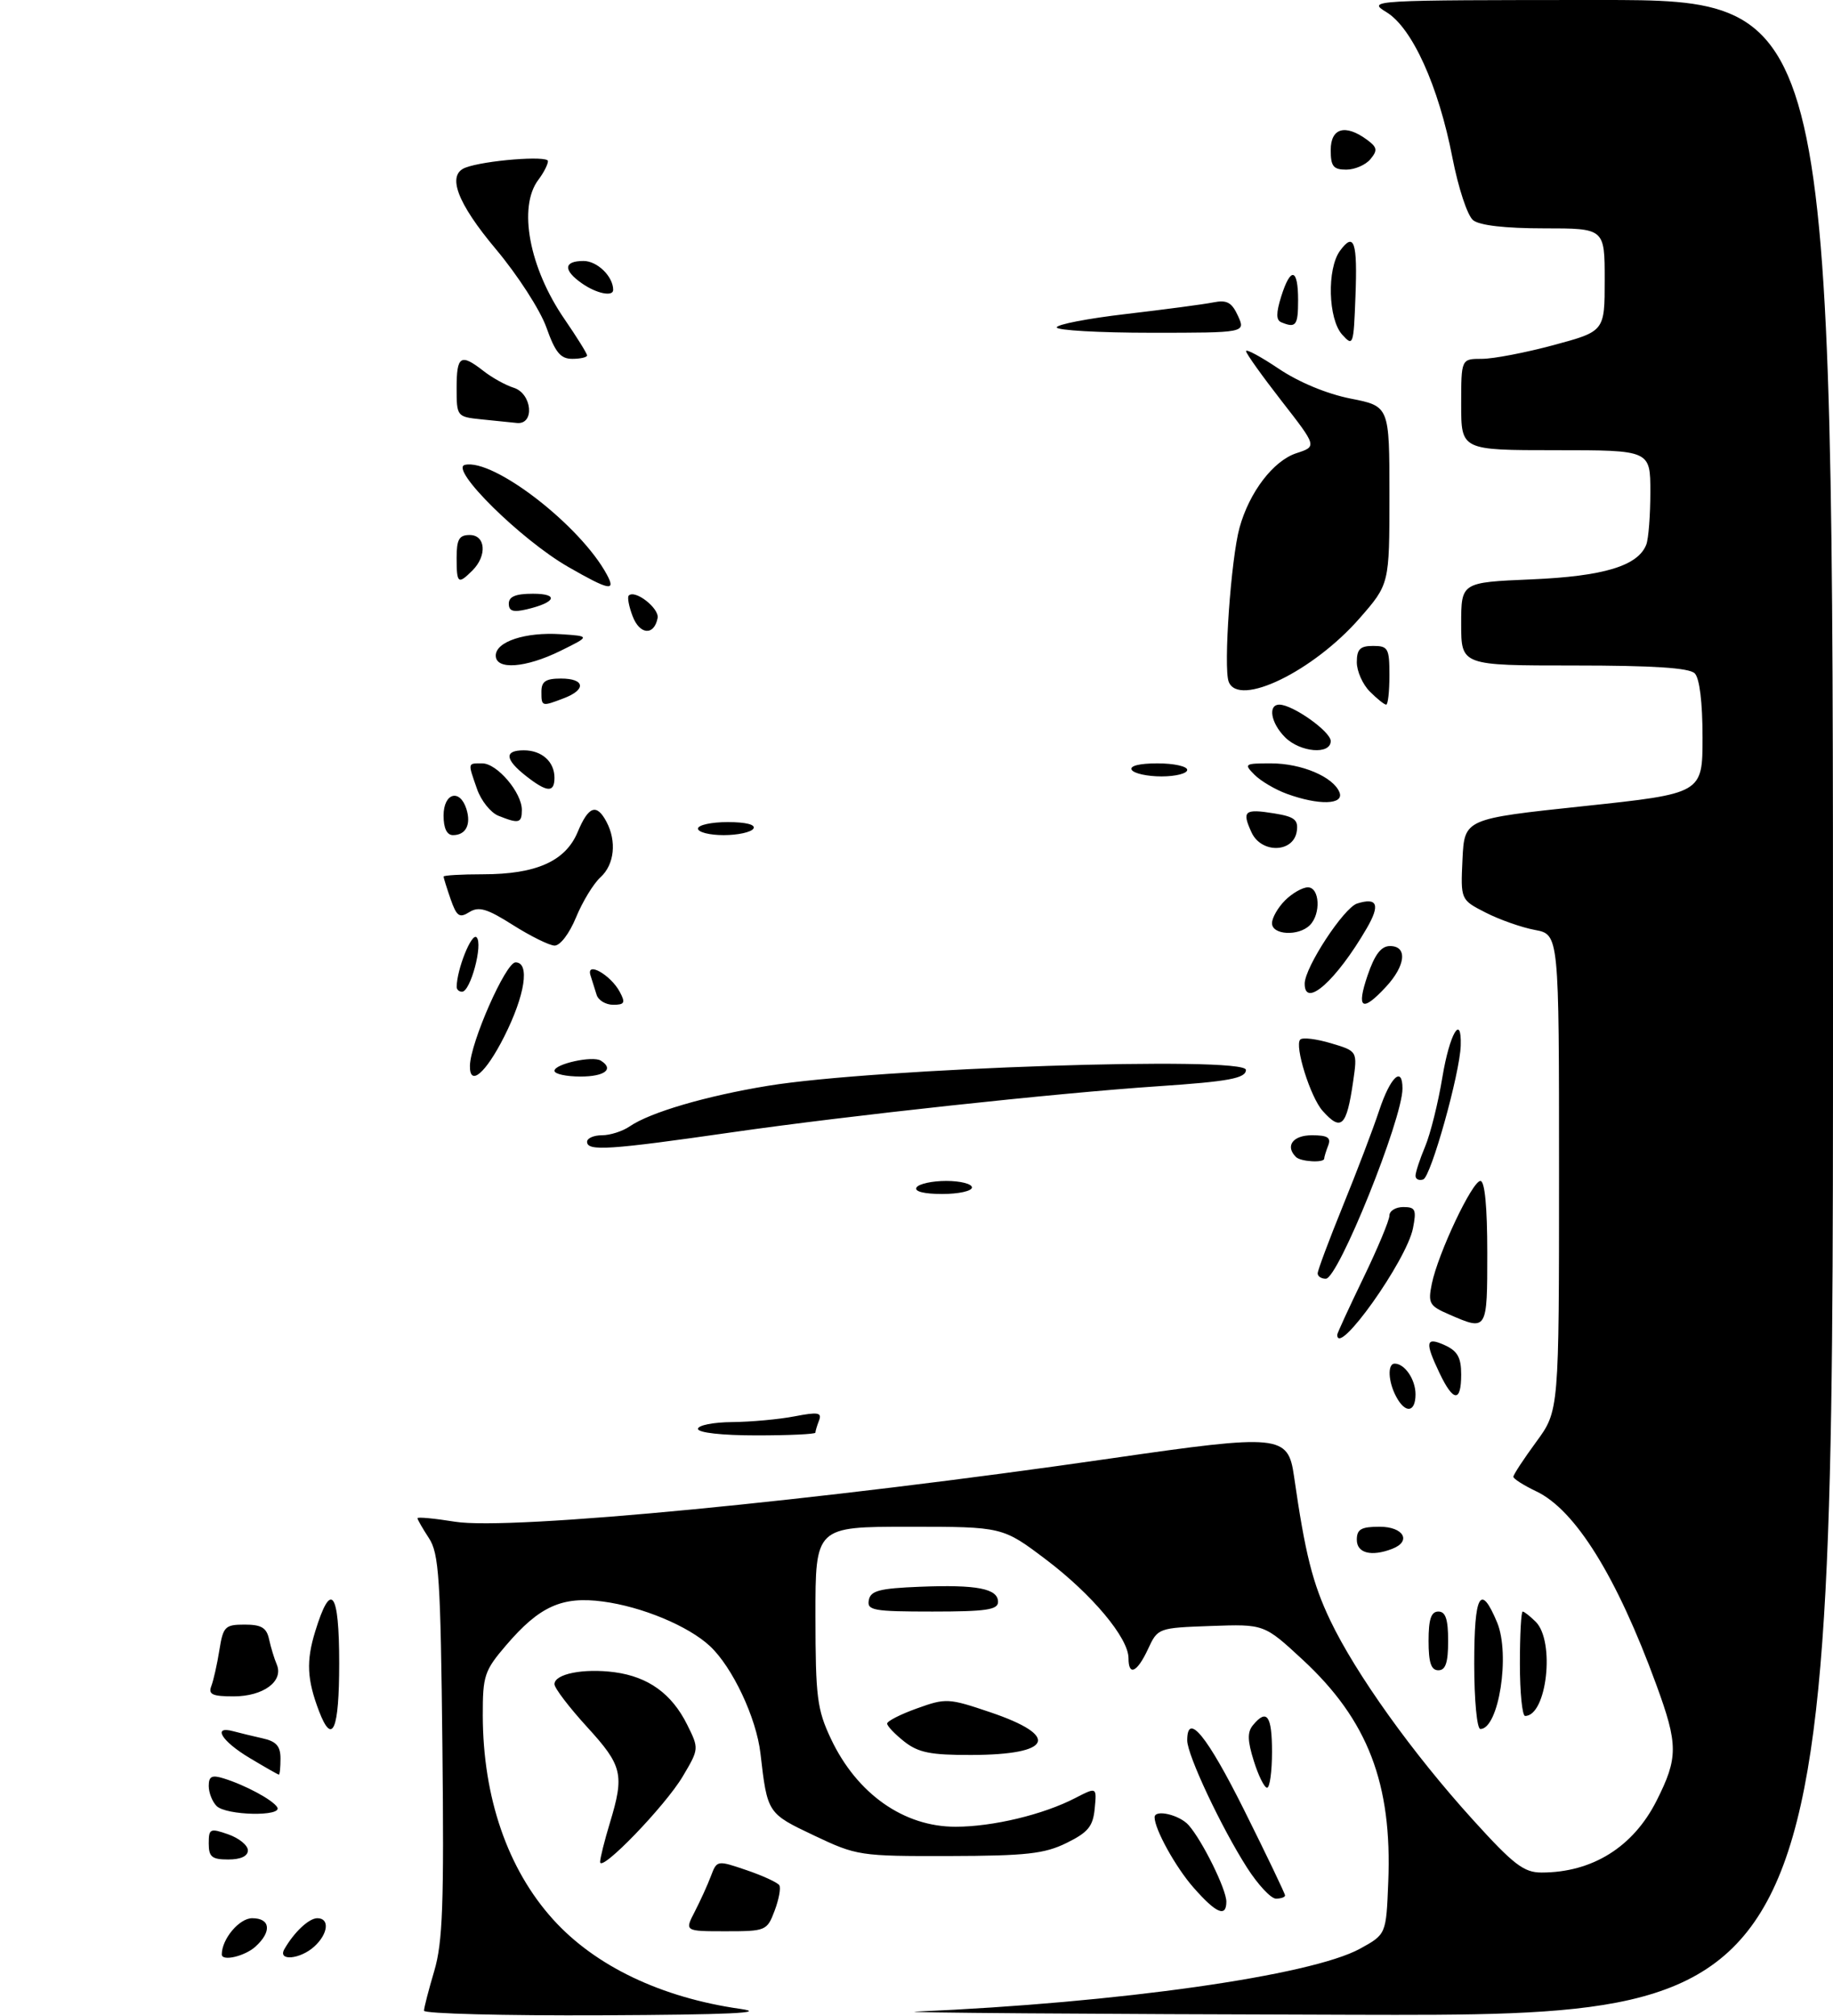 <?xml version="1.0" encoding="UTF-8" standalone="no"?>
<!DOCTYPE svg PUBLIC "-//W3C//DTD SVG 1.1//EN" "http://www.w3.org/Graphics/SVG/1.1/DTD/svg11.dtd" >
<svg xmlns="http://www.w3.org/2000/svg" xmlns:xlink="http://www.w3.org/1999/xlink" version="1.1" viewBox="0 0 281 309">
 <g >
 <path fill="currentColor"
d=" M 65.00 308.18 C 65.00 307.73 65.71 304.99 66.57 302.09 C 67.87 297.70 68.08 291.88 67.82 267.61 C 67.54 241.82 67.30 238.10 65.75 235.74 C 64.79 234.27 64.00 232.90 64.00 232.69 C 64.00 232.48 66.59 232.72 69.75 233.23 C 78.17 234.59 125.42 230.03 170.50 223.50 C 196.22 219.78 197.46 219.90 198.37 226.24 C 200.08 238.15 201.22 242.67 203.92 248.34 C 207.84 256.55 216.56 268.74 225.83 278.95 C 232.05 285.81 233.61 287.00 236.32 287.00 C 244.10 287.00 250.37 283.09 253.95 276.00 C 257.28 269.40 257.28 267.40 253.90 258.18 C 247.85 241.64 241.50 231.41 235.50 228.57 C 233.57 227.65 232.00 226.65 232.00 226.34 C 232.00 226.02 233.58 223.62 235.50 221.00 C 239.00 216.23 239.00 216.23 239.00 179.73 C 239.00 143.22 239.00 143.22 235.30 142.53 C 233.26 142.15 229.86 140.95 227.75 139.87 C 223.91 137.91 223.91 137.91 224.20 131.71 C 224.50 125.50 224.50 125.50 242.75 123.56 C 261.00 121.62 261.00 121.62 261.00 113.01 C 261.00 107.65 260.55 103.95 259.80 103.20 C 258.96 102.36 253.42 102.00 241.30 102.00 C 224.00 102.00 224.00 102.00 224.00 95.63 C 224.00 89.26 224.00 89.26 234.75 88.80 C 245.85 88.33 251.12 86.73 252.38 83.46 C 252.72 82.56 253.00 78.95 253.00 75.42 C 253.00 69.00 253.00 69.00 238.50 69.00 C 224.00 69.00 224.00 69.00 224.00 62.00 C 224.00 55.00 224.00 55.00 227.18 55.00 C 228.93 55.00 233.88 54.05 238.18 52.89 C 246.00 50.78 246.00 50.78 246.00 42.89 C 246.00 35.00 246.00 35.00 236.69 35.00 C 230.74 35.00 226.82 34.55 225.83 33.75 C 224.96 33.06 223.56 28.80 222.66 24.18 C 220.53 13.18 216.49 4.27 212.55 1.87 C 209.54 0.03 209.96 0.01 245.25 0.00 C 281.00 0.00 281.00 0.00 281.00 154.50 C 281.00 309.00 281.00 309.00 207.25 308.80 C 166.69 308.70 136.65 308.47 140.50 308.31 C 171.48 306.98 200.98 302.80 208.50 298.67 C 212.50 296.47 212.50 296.47 212.82 288.48 C 213.44 273.37 209.69 263.63 199.70 254.38 C 193.80 248.92 193.80 248.92 185.65 249.21 C 177.55 249.50 177.49 249.52 176.00 252.73 C 174.33 256.33 173.00 256.96 173.00 254.15 C 173.00 251.05 167.44 244.40 160.39 239.06 C 153.70 234.00 153.70 234.00 139.35 234.00 C 125.00 234.00 125.00 234.00 125.01 247.75 C 125.02 260.10 125.26 262.01 127.38 266.50 C 131.35 274.92 138.55 280.00 146.50 279.98 C 152.19 279.98 159.94 278.12 164.82 275.59 C 168.14 273.88 168.14 273.88 167.82 277.19 C 167.56 279.93 166.81 280.84 163.50 282.47 C 160.12 284.13 157.35 284.44 145.50 284.47 C 131.81 284.50 131.35 284.43 124.79 281.32 C 117.64 277.93 117.64 277.93 116.58 268.76 C 115.96 263.31 112.29 255.52 108.84 252.30 C 105.53 249.21 98.41 246.25 92.41 245.46 C 86.16 244.63 82.70 246.19 77.60 252.15 C 74.25 256.06 74.00 256.82 74.01 262.93 C 74.04 275.51 77.82 286.48 84.79 294.19 C 91.25 301.34 101.37 306.17 113.50 307.90 C 117.80 308.51 111.79 308.79 92.25 308.88 C 77.26 308.95 65.00 308.63 65.00 308.18 Z  M 34.00 299.55 C 34.00 297.19 36.68 294.00 38.66 294.00 C 41.46 294.00 41.70 296.05 39.17 298.35 C 37.52 299.84 34.00 300.66 34.00 299.55 Z  M 43.59 298.75 C 45.08 296.14 47.36 294.00 48.65 294.00 C 50.58 294.00 50.31 296.41 48.17 298.35 C 46.00 300.31 42.53 300.62 43.59 298.75 Z  M 106.50 293.01 C 107.35 291.36 108.47 288.91 108.98 287.55 C 109.91 285.10 109.93 285.10 114.46 286.64 C 116.95 287.49 119.21 288.53 119.47 288.95 C 119.73 289.36 119.40 291.12 118.75 292.85 C 117.59 295.92 117.41 296.00 111.26 296.00 C 104.95 296.00 104.95 296.00 106.50 293.01 Z  M 182.98 289.32 C 180.23 286.20 177.00 280.36 177.00 278.53 C 177.00 277.26 180.83 278.15 182.23 279.75 C 184.34 282.15 188.00 289.58 188.00 291.46 C 188.00 293.93 186.44 293.26 182.98 289.32 Z  M 191.17 286.25 C 187.21 280.06 182.00 268.98 182.00 266.75 C 182.00 262.29 185.05 266.04 190.77 277.51 C 194.20 284.39 197.00 290.24 197.00 290.51 C 197.00 290.78 196.37 291.00 195.60 291.00 C 194.84 291.00 192.84 288.86 191.17 286.25 Z  M 92.00 285.37 C 92.00 284.79 92.67 282.11 93.49 279.41 C 95.75 271.96 95.43 270.63 90.00 264.69 C 87.25 261.68 85.00 258.73 85.00 258.13 C 85.00 256.55 89.48 255.67 94.22 256.30 C 99.39 257.00 102.98 259.59 105.34 264.33 C 107.17 268.01 107.17 268.04 104.67 272.26 C 101.98 276.80 92.00 287.13 92.00 285.37 Z  M 32.00 282.55 C 32.00 280.27 32.20 280.17 35.00 281.15 C 36.65 281.73 38.00 282.83 38.00 283.60 C 38.00 284.49 36.91 285.00 35.00 285.00 C 32.48 285.00 32.00 284.61 32.00 282.55 Z  M 33.20 276.80 C 32.54 276.14 32.00 274.76 32.00 273.73 C 32.00 272.26 32.47 272.01 34.25 272.56 C 37.59 273.59 41.79 275.85 42.50 276.99 C 43.40 278.45 34.67 278.27 33.20 276.80 Z  M 192.21 269.90 C 191.23 266.78 191.20 265.46 192.09 264.40 C 194.21 261.84 195.00 262.95 195.00 268.50 C 195.00 271.52 194.66 274.00 194.24 274.00 C 193.83 274.00 192.91 272.15 192.21 269.90 Z  M 38.25 269.43 C 33.97 266.87 32.50 264.46 35.75 265.34 C 36.71 265.60 38.74 266.09 40.25 266.43 C 42.35 266.89 43.00 267.63 43.00 269.52 C 43.00 270.88 42.89 272.00 42.75 271.99 C 42.61 271.99 40.59 270.83 38.25 269.43 Z  M 138.63 266.93 C 137.19 265.79 136.00 264.55 136.00 264.17 C 136.00 263.79 138.06 262.74 140.58 261.84 C 144.99 260.25 145.42 260.27 151.77 262.42 C 162.60 266.07 161.33 268.96 148.88 268.98 C 142.68 269.00 140.78 268.62 138.63 266.93 Z  M 48.90 262.25 C 47.06 257.40 46.92 254.60 48.32 250.05 C 50.74 242.17 52.00 243.84 52.00 254.92 C 52.00 265.17 50.96 267.64 48.90 262.25 Z  M 226.00 255.00 C 226.00 244.30 226.96 242.57 229.51 248.67 C 231.55 253.57 229.76 265.00 226.94 265.00 C 226.42 265.00 226.00 260.58 226.00 255.00 Z  M 233.00 255.00 C 233.00 250.60 233.19 247.00 233.43 247.00 C 233.66 247.00 234.56 247.71 235.43 248.57 C 238.42 251.56 237.13 263.00 233.80 263.00 C 233.36 263.00 233.00 259.40 233.00 255.00 Z  M 32.40 258.41 C 32.73 257.54 33.29 255.06 33.63 252.91 C 34.21 249.29 34.50 249.00 37.51 249.00 C 40.08 249.00 40.87 249.48 41.25 251.25 C 41.52 252.49 42.05 254.23 42.43 255.12 C 43.51 257.68 40.37 260.00 35.82 260.00 C 32.55 260.00 31.90 259.70 32.40 258.41 Z  M 219.00 251.50 C 219.00 248.17 219.39 247.00 220.50 247.00 C 221.61 247.00 222.00 248.17 222.00 251.50 C 222.00 254.83 221.61 256.00 220.50 256.00 C 219.39 256.00 219.00 254.83 219.00 251.50 Z  M 133.19 245.25 C 133.46 243.80 134.81 243.45 141.00 243.20 C 149.77 242.85 153.00 243.48 153.00 245.52 C 153.00 246.73 151.16 247.00 142.93 247.00 C 133.87 247.00 132.89 246.82 133.19 245.25 Z  M 208.00 236.00 C 208.00 234.38 208.67 234.00 211.50 234.00 C 215.18 234.00 216.44 236.23 213.42 237.39 C 210.23 238.62 208.00 238.05 208.00 236.00 Z  M 107.00 219.00 C 107.00 218.45 109.36 217.98 112.25 217.96 C 115.14 217.93 119.44 217.54 121.81 217.08 C 125.40 216.39 126.03 216.49 125.56 217.71 C 125.25 218.51 125.00 219.35 125.00 219.58 C 125.00 219.81 120.95 220.00 116.00 220.00 C 110.67 220.00 107.00 219.59 107.00 219.00 Z  M 214.04 214.07 C 212.80 211.77 212.68 209.00 213.80 209.00 C 215.35 209.00 217.00 211.43 217.00 213.70 C 217.00 216.50 215.44 216.70 214.04 214.07 Z  M 220.69 210.47 C 218.39 205.65 218.55 204.84 221.50 206.18 C 223.44 207.07 224.00 208.07 224.00 210.66 C 224.00 214.97 222.80 214.90 220.69 210.47 Z  M 205.00 204.57 C 205.00 204.34 206.80 200.43 209.00 195.88 C 211.20 191.33 213.00 187.02 213.00 186.30 C 213.00 185.59 213.96 185.00 215.12 185.00 C 216.99 185.00 217.17 185.40 216.61 188.25 C 215.64 193.19 205.00 208.15 205.00 204.57 Z  M 222.17 201.47 C 219.11 200.15 218.89 199.76 219.50 196.76 C 220.45 192.11 225.70 181.00 226.95 181.00 C 227.62 181.00 228.00 184.97 228.00 192.00 C 228.00 204.00 228.00 204.01 222.17 201.47 Z  M 202.00 195.17 C 202.00 194.71 203.74 190.06 205.86 184.84 C 207.99 179.62 210.50 173.02 211.44 170.17 C 213.15 165.04 215.00 163.31 215.00 166.84 C 215.00 171.53 205.15 195.98 203.25 195.99 C 202.56 196.00 202.00 195.62 202.00 195.17 Z  M 140.50 182.00 C 140.84 181.45 142.89 181.00 145.06 181.00 C 147.23 181.00 149.00 181.45 149.00 182.00 C 149.00 182.55 146.95 183.00 144.44 183.00 C 141.66 183.00 140.12 182.61 140.50 182.00 Z  M 217.00 180.21 C 217.00 179.68 217.66 177.66 218.48 175.71 C 219.29 173.77 220.48 168.99 221.12 165.09 C 222.22 158.46 224.08 155.24 223.93 160.25 C 223.80 164.53 219.36 180.38 218.18 180.77 C 217.53 180.99 217.00 180.73 217.00 180.21 Z  M 198.67 177.33 C 196.98 175.65 198.19 174.00 201.11 174.00 C 203.53 174.00 204.08 174.35 203.61 175.58 C 203.27 176.45 203.00 177.35 203.00 177.58 C 203.00 178.26 199.39 178.06 198.67 177.33 Z  M 90.00 175.00 C 90.00 174.45 91.02 174.00 92.28 174.00 C 93.53 174.00 95.44 173.39 96.53 172.64 C 99.66 170.49 108.22 167.98 117.72 166.42 C 134.29 163.70 191.00 161.82 191.00 163.98 C 191.00 165.27 188.37 165.76 177.50 166.49 C 161.77 167.55 130.09 170.98 112.33 173.53 C 93.37 176.26 90.00 176.48 90.00 175.00 Z  M 202.75 170.25 C 200.88 168.15 198.41 160.25 199.33 159.33 C 199.69 158.97 201.81 159.23 204.05 159.90 C 208.11 161.11 208.11 161.11 207.43 165.81 C 206.43 172.67 205.61 173.46 202.75 170.25 Z  M 72.04 163.33 C 72.12 159.77 77.53 147.50 79.03 147.50 C 81.27 147.50 80.51 152.50 77.29 158.89 C 74.44 164.53 71.97 166.63 72.04 163.33 Z  M 85.00 164.12 C 85.00 163.07 90.84 161.78 92.10 162.56 C 94.19 163.85 92.72 165.00 89.00 165.00 C 86.80 165.00 85.00 164.61 85.00 164.12 Z  M 91.47 152.50 C 91.21 151.68 90.79 150.31 90.52 149.48 C 89.83 147.27 93.62 149.42 95.01 152.02 C 95.91 153.70 95.75 154.00 94.00 154.00 C 92.87 154.00 91.73 153.32 91.47 152.50 Z  M 209.65 149.50 C 210.75 146.28 211.73 145.00 213.09 145.00 C 215.80 145.00 215.50 147.99 212.46 151.26 C 208.80 155.21 207.90 154.64 209.65 149.50 Z  M 70.01 151.25 C 70.03 148.58 72.30 142.90 73.06 143.66 C 74.08 144.68 72.13 152.00 70.83 152.00 C 70.37 152.00 70.00 151.66 70.01 151.25 Z  M 200.01 150.75 C 200.03 148.25 206.01 139.13 208.05 138.48 C 211.16 137.50 211.62 138.67 209.52 142.28 C 204.86 150.30 199.98 154.64 200.01 150.75 Z  M 78.62 141.77 C 74.68 139.27 73.41 138.89 71.96 139.79 C 70.43 140.75 70.01 140.46 69.08 137.81 C 68.49 136.10 68.00 134.54 68.00 134.35 C 68.00 134.16 70.71 134.00 74.03 134.00 C 82.19 134.00 86.68 132.00 88.55 127.54 C 90.21 123.55 91.45 123.10 92.96 125.93 C 94.57 128.94 94.19 132.52 92.06 134.45 C 90.99 135.42 89.30 138.19 88.31 140.60 C 87.27 143.12 85.86 144.96 85.00 144.93 C 84.17 144.89 81.31 143.47 78.62 141.77 Z  M 195.00 141.50 C 195.00 140.68 195.90 139.10 197.00 138.00 C 198.10 136.90 199.68 136.00 200.50 136.00 C 202.31 136.00 202.53 140.07 200.80 141.80 C 199.07 143.53 195.00 143.31 195.00 141.50 Z  M 191.85 127.56 C 190.35 124.28 190.78 123.93 195.35 124.67 C 198.45 125.17 199.05 125.65 198.80 127.39 C 198.32 130.73 193.35 130.86 191.85 127.56 Z  M 68.00 125.00 C 68.00 121.54 70.49 120.82 71.50 123.99 C 72.25 126.37 71.42 128.00 69.44 128.00 C 68.51 128.00 68.00 126.95 68.00 125.00 Z  M 107.00 127.00 C 107.00 126.45 109.05 126.00 111.56 126.00 C 114.34 126.00 115.88 126.39 115.50 127.00 C 115.16 127.55 113.11 128.00 110.94 128.00 C 108.77 128.00 107.00 127.55 107.00 127.00 Z  M 76.38 125.02 C 75.21 124.54 73.74 122.70 73.13 120.93 C 71.70 116.83 71.66 117.00 73.93 117.00 C 76.20 117.00 80.00 121.47 80.00 124.13 C 80.00 126.18 79.54 126.29 76.38 125.02 Z  M 197.28 121.67 C 195.51 121.03 193.28 119.71 192.32 118.75 C 190.66 117.08 190.78 117.00 194.84 117.00 C 199.54 117.00 204.43 119.08 205.35 121.46 C 206.07 123.35 202.15 123.45 197.28 121.67 Z  M 80.63 118.93 C 77.39 116.38 77.27 115.00 80.30 115.00 C 83.06 115.00 85.00 116.74 85.00 119.20 C 85.00 121.54 83.87 121.47 80.63 118.93 Z  M 173.50 118.00 C 173.12 117.39 174.66 117.00 177.44 117.00 C 179.95 117.00 182.00 117.45 182.00 118.00 C 182.00 118.55 180.23 119.00 178.06 119.00 C 175.89 119.00 173.84 118.55 173.50 118.00 Z  M 197.00 113.00 C 194.82 110.82 194.33 108.00 196.13 108.00 C 198.18 108.00 204.00 112.13 204.00 113.58 C 204.00 115.71 199.32 115.32 197.00 113.00 Z  M 83.00 106.00 C 83.00 104.44 83.67 104.00 86.00 104.00 C 89.67 104.00 89.92 105.70 86.43 107.02 C 83.03 108.32 83.00 108.31 83.00 106.00 Z  M 210.00 106.00 C 208.90 104.90 208.00 102.88 208.00 101.50 C 208.00 99.50 208.50 99.00 210.50 99.00 C 212.80 99.00 213.00 99.37 213.00 103.50 C 213.00 105.97 212.78 108.00 212.50 108.00 C 212.22 108.00 211.10 107.10 210.00 106.00 Z  M 188.36 104.49 C 187.53 102.34 188.71 85.60 190.02 80.88 C 191.53 75.42 195.20 70.62 198.74 69.46 C 201.90 68.43 201.90 68.43 196.47 61.46 C 193.49 57.63 191.03 54.19 191.02 53.82 C 191.01 53.44 193.27 54.66 196.04 56.52 C 199.10 58.58 203.41 60.37 207.04 61.09 C 213.00 62.26 213.00 62.26 213.00 75.90 C 213.00 89.53 213.00 89.53 208.42 94.77 C 201.29 102.92 189.88 108.45 188.36 104.49 Z  M 76.00 100.48 C 76.00 98.34 80.54 96.85 85.94 97.20 C 90.50 97.50 90.50 97.50 85.93 99.75 C 80.58 102.39 76.00 102.72 76.00 100.48 Z  M 96.98 94.44 C 96.41 92.95 96.14 91.52 96.39 91.28 C 97.35 90.31 101.10 93.24 100.81 94.73 C 100.28 97.47 98.06 97.30 96.98 94.44 Z  M 78.00 92.52 C 78.00 91.43 79.06 91.00 81.70 91.00 C 85.75 91.00 85.22 92.34 80.75 93.39 C 78.67 93.88 78.00 93.67 78.00 92.52 Z  M 87.11 86.89 C 79.86 82.73 68.81 71.82 71.27 71.25 C 75.66 70.24 89.03 80.59 93.05 88.10 C 94.45 90.70 93.38 90.49 87.11 86.89 Z  M 70.00 85.50 C 70.00 82.67 70.38 82.00 72.00 82.00 C 74.45 82.00 74.70 85.16 72.43 87.43 C 70.22 89.63 70.00 89.46 70.00 85.50 Z  M 73.75 64.27 C 70.04 63.88 70.00 63.83 70.00 59.44 C 70.00 54.52 70.62 54.13 74.12 56.86 C 75.43 57.89 77.51 59.04 78.75 59.43 C 81.57 60.31 82.01 65.10 79.25 64.83 C 78.29 64.74 75.81 64.49 73.75 64.27 Z  M 83.76 50.18 C 82.82 47.53 79.34 42.14 76.02 38.19 C 70.07 31.10 68.46 26.80 71.34 25.70 C 74.25 24.58 84.00 23.81 84.00 24.69 C 84.00 25.20 83.34 26.49 82.53 27.56 C 79.38 31.73 81.13 41.05 86.53 48.90 C 88.44 51.68 90.00 54.19 90.00 54.48 C 90.00 54.76 88.98 55.00 87.73 55.00 C 85.93 55.00 85.12 54.02 83.76 50.18 Z  M 205.75 51.28 C 203.60 48.89 203.40 41.21 205.42 38.44 C 207.59 35.48 208.12 37.05 207.79 45.49 C 207.51 52.94 207.44 53.15 205.75 51.28 Z  M 162.00 50.18 C 162.00 49.73 166.81 48.80 172.69 48.12 C 178.56 47.43 184.55 46.64 185.99 46.35 C 188.09 45.93 188.83 46.34 189.78 48.41 C 190.96 51.00 190.96 51.00 176.48 51.00 C 168.52 51.00 162.00 50.63 162.00 50.18 Z  M 196.41 49.39 C 195.62 49.07 195.62 47.97 196.40 45.47 C 197.85 40.84 199.00 41.08 199.00 46.00 C 199.00 49.90 198.67 50.33 196.41 49.39 Z  M 89.22 43.44 C 86.30 41.40 86.40 40.00 89.46 40.00 C 91.57 40.00 94.00 42.38 94.00 44.43 C 94.00 45.52 91.43 44.99 89.22 43.44 Z  M 204.00 23.00 C 204.00 19.62 206.22 18.98 209.52 21.39 C 211.14 22.57 211.22 23.03 210.09 24.39 C 209.36 25.28 207.69 26.00 206.38 26.00 C 204.40 26.00 204.00 25.49 204.00 23.00 Z "/>
</g>
</svg>